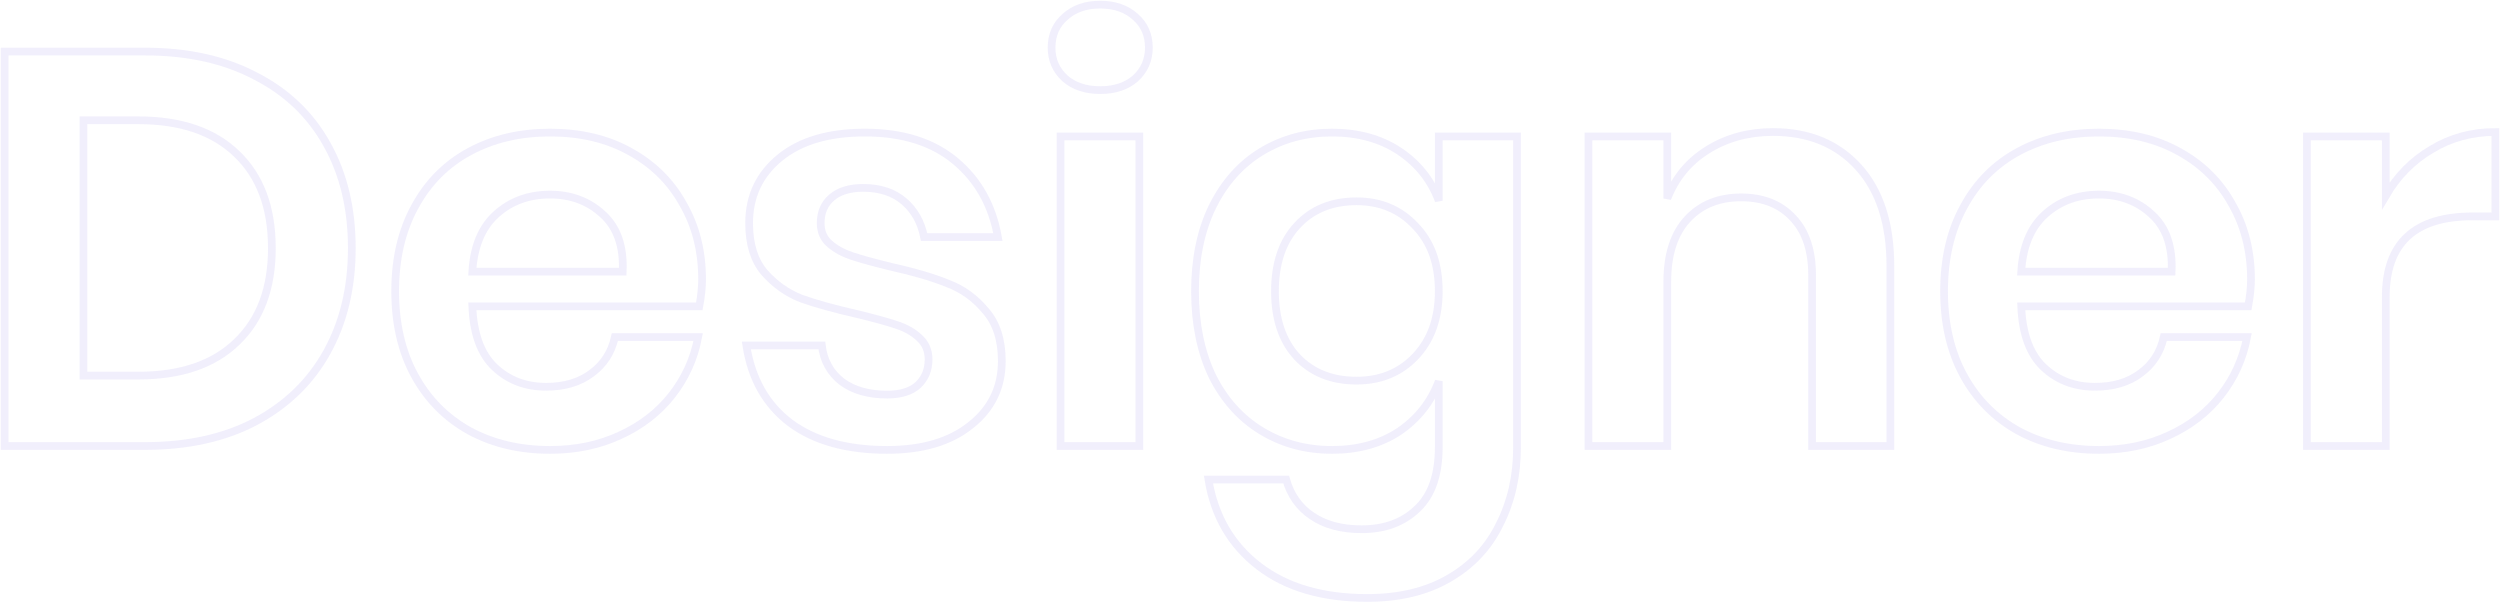 <svg width="1618" height="390" viewBox="0 0 1618 390" fill="none" xmlns="http://www.w3.org/2000/svg">
<path d="M227.695 160.65C227.695 185.96 222.388 208.258 211.774 227.542C201.161 246.827 185.723 261.893 165.46 272.74C145.439 283.347 121.559 288.65 93.819 288.65H3V33.373H93.819C121.559 33.373 145.439 38.676 165.46 49.282C185.723 59.648 201.161 74.473 211.774 93.757C222.388 112.8 227.695 135.098 227.695 160.65ZM89.477 243.09C116.976 243.09 138.203 235.859 153.158 221.395C168.355 206.932 175.953 186.684 175.953 160.65C175.953 134.375 168.355 114.006 153.158 99.542C138.203 85.079 116.976 77.847 89.477 77.847H54.018V243.09H89.477Z" stroke="#7562E0" stroke-opacity="0.1" stroke-width="5"/>
<path d="M454.402 180.898C454.402 185.96 453.799 191.746 452.593 198.254H305.691C306.415 216.092 311.239 229.23 320.164 237.667C329.089 246.104 340.185 250.322 353.452 250.322C365.272 250.322 375.041 247.429 382.76 241.644C390.721 235.859 395.786 228.024 397.957 218.141H451.869C449.216 232.122 443.547 244.657 434.863 255.746C426.18 266.834 414.963 275.512 401.214 281.78C387.705 288.047 372.629 291.181 355.985 291.181C336.446 291.181 319.079 287.083 303.882 278.887C288.685 270.45 276.866 258.518 268.423 243.09C259.98 227.663 255.759 209.463 255.759 188.492C255.759 167.52 259.98 149.32 268.423 133.893C276.866 118.224 288.685 106.292 303.882 98.096C319.079 89.9 336.446 85.802 355.985 85.802C375.765 85.802 393.012 89.9 407.726 98.096C422.682 106.292 434.14 117.621 442.1 132.085C450.301 146.307 454.402 162.578 454.402 180.898ZM403.023 175.836C403.746 159.444 399.404 147.03 389.997 138.593C380.831 130.156 369.493 125.938 355.985 125.938C342.236 125.938 330.657 130.156 321.25 138.593C311.842 147.03 306.656 159.444 305.691 175.836H403.023Z" stroke="#7562E0" stroke-opacity="0.1" stroke-width="5"/>
<path d="M559.728 85.802C584.091 85.802 603.63 91.949 618.344 104.243C633.058 116.537 642.224 132.928 645.843 153.418H598.082C596.152 143.776 591.81 136.062 585.056 130.277C578.302 124.492 569.497 121.599 558.642 121.599C549.958 121.599 543.204 123.648 538.38 127.746C533.556 131.844 531.143 137.388 531.143 144.379C531.143 149.923 533.073 154.382 536.933 157.757C540.792 161.132 545.617 163.783 551.406 165.712C557.195 167.64 565.517 169.93 576.372 172.582C591.569 175.957 603.871 179.573 613.278 183.429C622.927 187.045 631.128 192.951 637.883 201.147C644.878 209.102 648.376 219.949 648.376 233.689C648.376 250.804 641.621 264.665 628.113 275.271C614.846 285.878 596.875 291.181 574.201 291.181C548.149 291.181 527.284 285.395 511.605 273.825C495.926 262.013 486.398 245.26 483.02 223.565H531.867C533.073 233.448 537.415 241.282 544.893 247.068C552.371 252.612 562.14 255.384 574.201 255.384C582.885 255.384 589.518 253.335 594.101 249.237C598.685 244.898 600.976 239.354 600.976 232.605C600.976 226.819 598.926 222.119 594.825 218.503C590.966 214.887 586.021 212.115 579.99 210.186C574.201 208.258 565.879 205.968 555.024 203.316C540.069 199.942 527.887 196.567 518.48 193.192C509.313 189.576 501.353 183.911 494.599 176.198C488.086 168.484 484.83 157.878 484.83 144.379C484.83 127.023 491.463 112.921 504.73 102.073C517.997 91.226 536.33 85.802 559.728 85.802Z" stroke="#7562E0" stroke-opacity="0.1" stroke-width="5"/>
<path d="M680.584 30.842C680.584 22.646 683.478 16.017 689.268 10.955C695.057 5.652 702.655 3 712.063 3C721.47 3 729.069 5.652 734.858 10.955C740.647 16.017 743.542 22.646 743.542 30.842C743.542 38.797 740.647 45.426 734.858 50.729C729.069 55.791 721.47 58.322 712.063 58.322C702.655 58.322 695.057 55.791 689.268 50.729C683.478 45.426 680.584 38.797 680.584 30.842ZM737.391 88.333V288.65H686.373V88.333H737.391Z" stroke="#7562E0" stroke-opacity="0.1" stroke-width="5"/>
<path d="M862.06 85.802C878.945 85.802 893.418 89.78 905.479 97.734C917.54 105.689 926.103 116.416 931.169 129.915V88.333H981.825V289.373C981.825 307.934 978.086 324.567 970.608 339.271C963.372 354.217 952.396 365.908 937.682 374.345C923.209 382.782 905.6 387 884.855 387C855.909 387 832.511 380.13 814.661 366.39C796.81 352.65 785.956 333.968 782.096 310.345H832.39C835.285 320.469 840.833 328.303 849.034 333.847C857.477 339.633 868.211 342.525 881.237 342.525C896.192 342.525 908.253 338.066 917.42 329.147C926.586 320.469 931.169 307.211 931.169 289.373V246.706C926.103 260.205 917.54 271.053 905.479 279.249C893.418 287.203 878.945 291.181 862.06 291.181C845.175 291.181 829.978 287.083 816.47 278.887C802.962 270.691 792.348 258.879 784.629 243.452C777.151 227.783 773.412 209.463 773.412 188.492C773.412 167.52 777.151 149.32 784.629 133.893C792.348 118.224 802.962 106.292 816.47 98.096C829.978 89.9 845.175 85.802 862.06 85.802ZM877.98 130.277C862.06 130.277 849.275 135.46 839.627 145.825C829.978 156.19 825.154 170.412 825.154 188.492C825.154 206.571 829.978 220.793 839.627 231.158C849.275 241.282 862.06 246.345 877.98 246.345C893.418 246.345 906.082 241.162 915.972 230.797C926.103 220.19 931.169 206.089 931.169 188.492C931.169 170.653 926.103 156.552 915.972 146.186C906.082 135.58 893.418 130.277 877.98 130.277Z" stroke="#7562E0" stroke-opacity="0.1" stroke-width="5"/>
<path d="M1147.46 85.441C1170.62 85.441 1189.07 93.034 1202.82 108.22C1216.57 123.407 1223.45 144.74 1223.45 172.22V288.65H1172.79V178.006C1172.79 162.096 1168.69 149.802 1160.49 141.124C1152.29 132.205 1141.07 127.746 1126.84 127.746C1112.37 127.746 1100.79 132.446 1092.1 141.847C1083.42 151.249 1079.08 164.748 1079.08 182.345V288.65H1028.06V88.333H1079.08V128.469C1084.38 114.97 1093.07 104.484 1105.13 97.011C1117.43 89.297 1131.54 85.441 1147.46 85.441Z" stroke="#7562E0" stroke-opacity="0.1" stroke-width="5"/>
<path d="M1456.85 180.898C1456.85 185.96 1456.24 191.746 1455.04 198.254H1308.14C1308.86 216.092 1313.68 229.23 1322.61 237.667C1331.53 246.104 1342.63 250.322 1355.9 250.322C1367.72 250.322 1377.49 247.429 1385.21 241.644C1393.17 235.859 1398.23 228.024 1400.4 218.141H1454.31C1451.66 232.122 1445.99 244.657 1437.31 255.746C1428.62 266.834 1417.41 275.512 1403.66 281.78C1390.15 288.047 1375.07 291.181 1358.43 291.181C1338.89 291.181 1321.52 287.083 1306.33 278.887C1291.13 270.45 1279.31 258.518 1270.87 243.09C1262.43 227.663 1258.2 209.463 1258.2 188.492C1258.2 167.52 1262.43 149.32 1270.87 133.893C1279.31 118.224 1291.13 106.292 1306.33 98.096C1321.52 89.9 1338.89 85.802 1358.43 85.802C1378.21 85.802 1395.46 89.9 1410.17 98.096C1425.13 106.292 1436.59 117.621 1444.55 132.085C1452.75 146.307 1456.85 162.578 1456.85 180.898ZM1405.47 175.836C1406.19 159.444 1401.85 147.03 1392.44 138.593C1383.28 130.156 1371.94 125.938 1358.43 125.938C1344.68 125.938 1333.1 130.156 1323.7 138.593C1314.29 147.03 1309.1 159.444 1308.14 175.836H1405.47Z" stroke="#7562E0" stroke-opacity="0.1" stroke-width="5"/>
<path d="M1544.08 126.661C1551.56 113.885 1561.45 103.881 1573.75 96.65C1586.05 89.177 1599.8 85.441 1615 85.441V140.04H1600.17C1562.78 140.04 1544.08 157.395 1544.08 192.107V288.65H1493.06V88.333H1544.08V126.661Z" stroke="#7562E0" stroke-opacity="0.1" stroke-width="5"/>
</svg>
